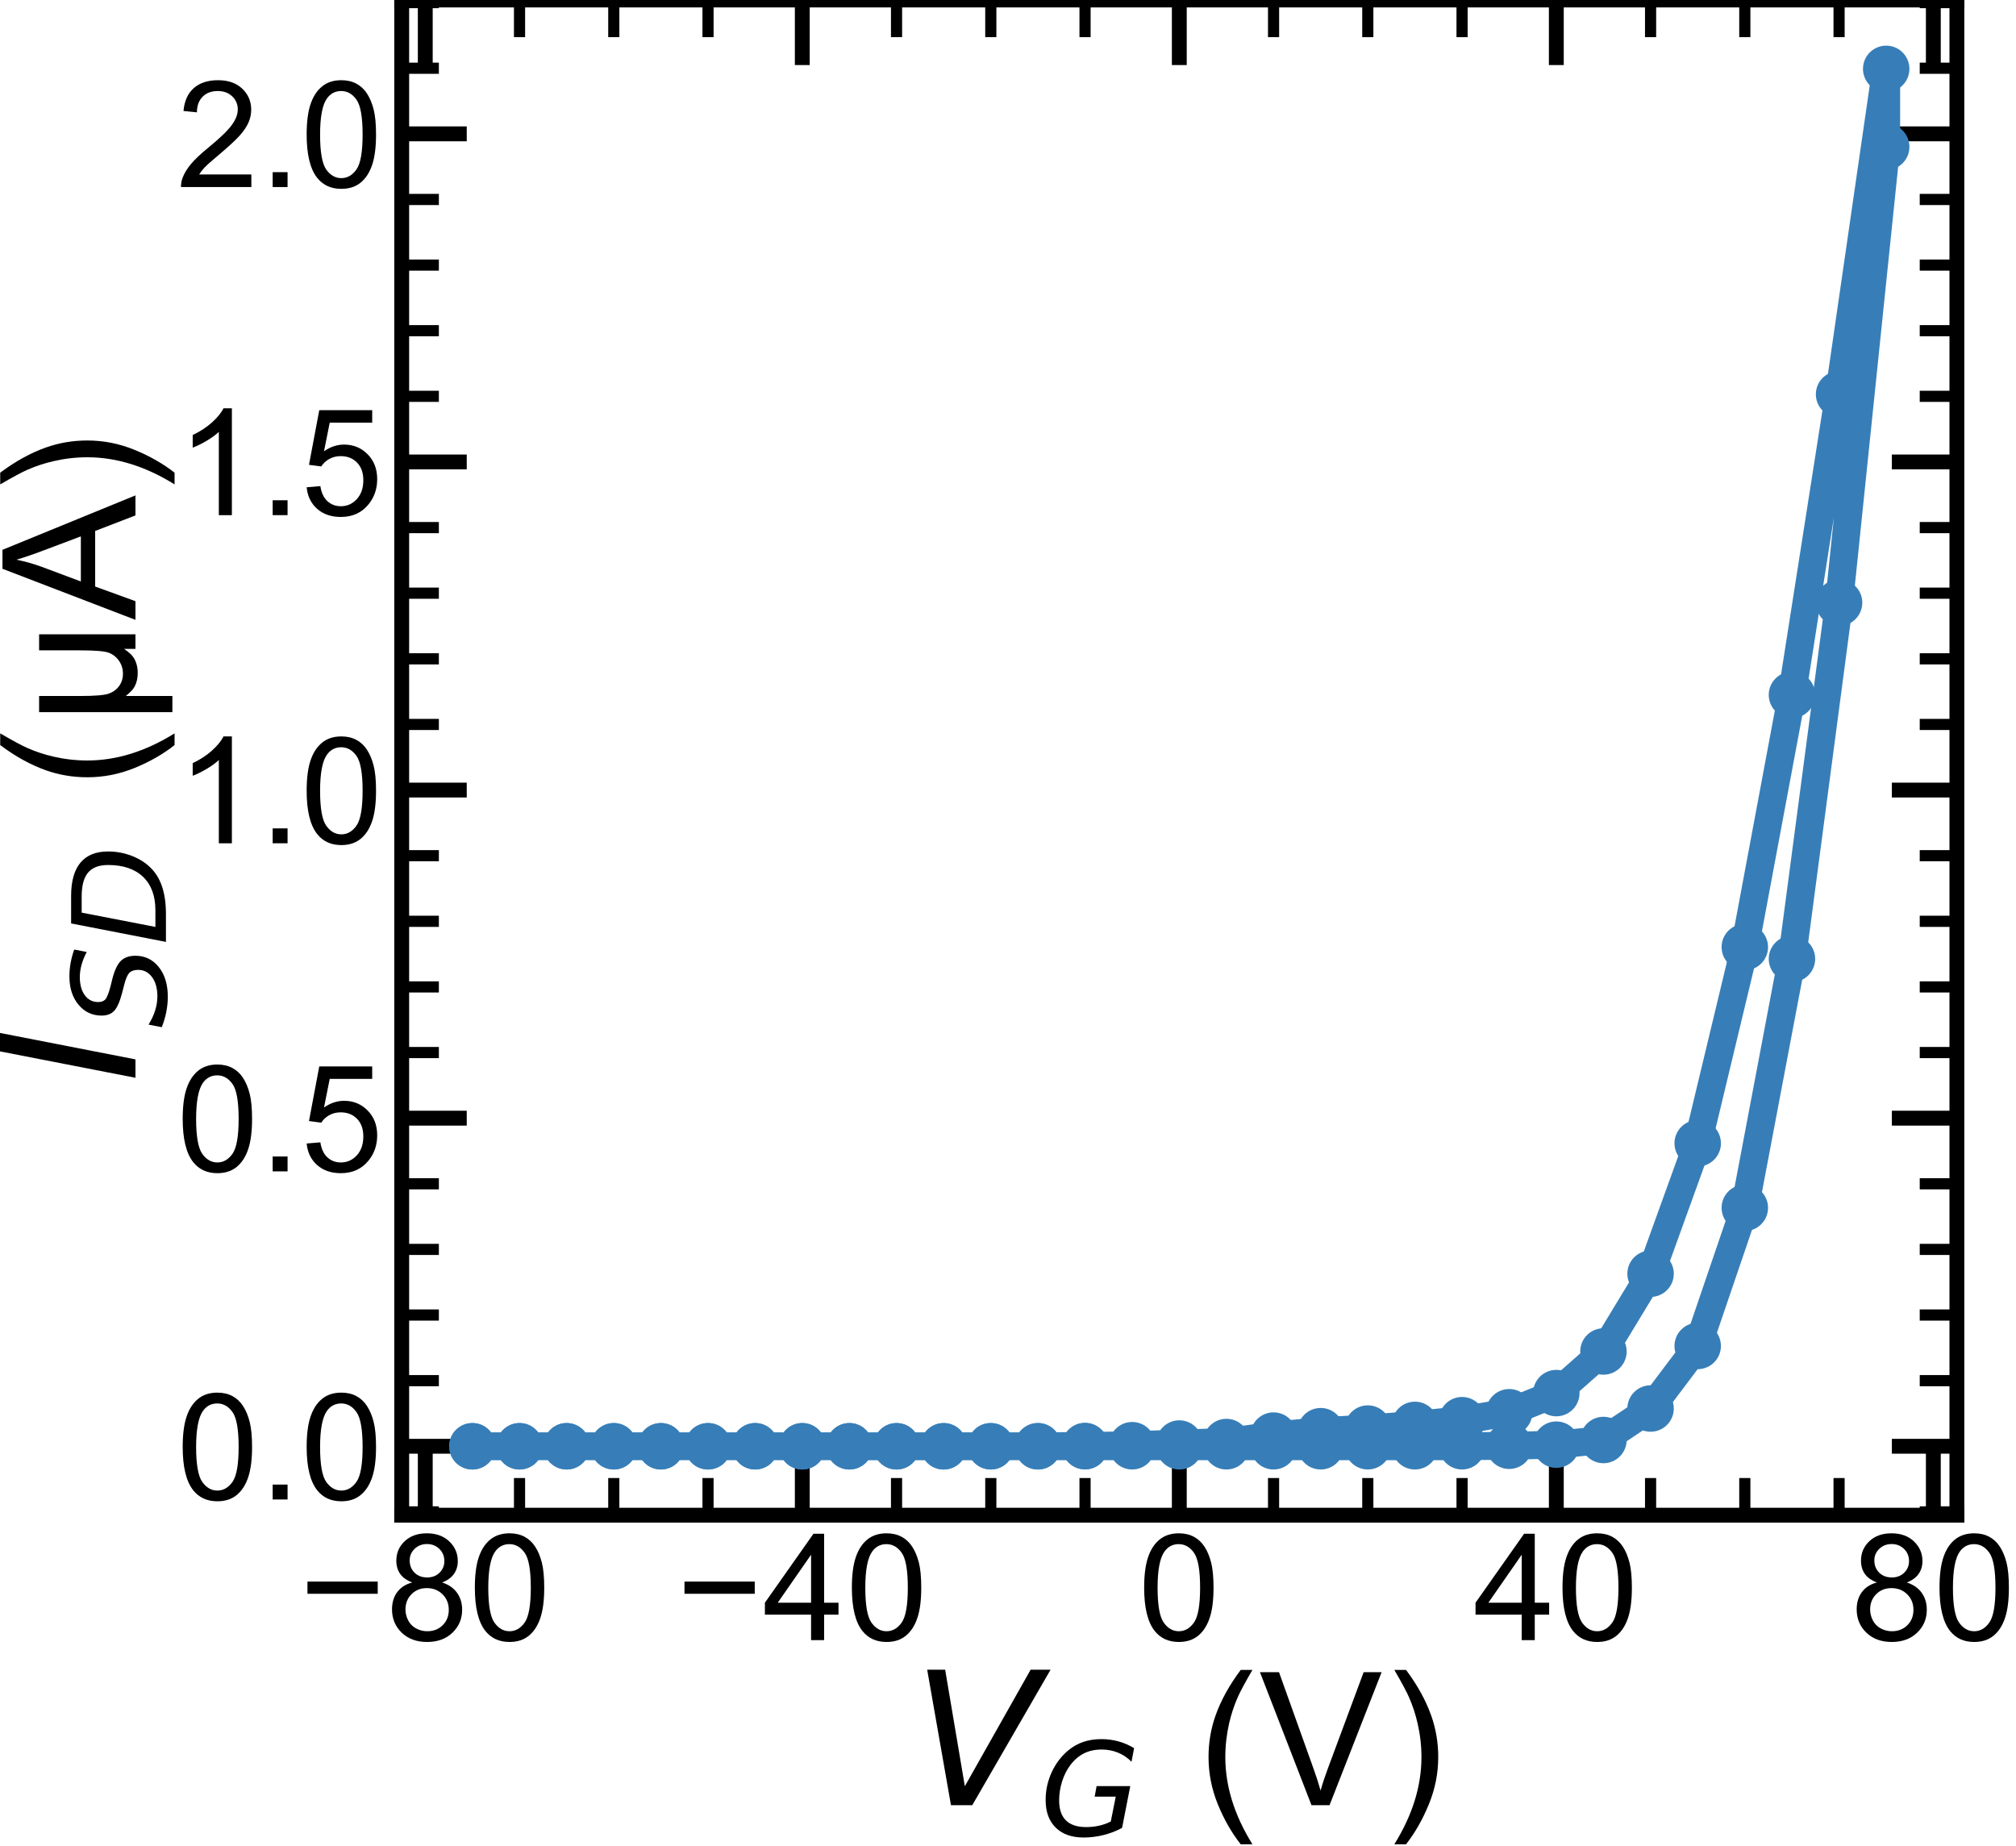 <?xml version="1.0" encoding="utf-8" standalone="no"?>
<!DOCTYPE svg PUBLIC "-//W3C//DTD SVG 1.1//EN"
  "http://www.w3.org/Graphics/SVG/1.1/DTD/svg11.dtd">
<!-- Created with matplotlib (https://matplotlib.org/) -->
<svg height="99.356pt" version="1.1" viewBox="0 0 108.501 99.356" width="108.501pt" xmlns="http://www.w3.org/2000/svg" xmlns:xlink="http://www.w3.org/1999/xlink">
 <defs>
  <style type="text/css">
*{stroke-linecap:butt;stroke-linejoin:round;white-space:pre;}
  </style>
 </defs>
 <g id="figure_1">
  <g id="patch_1">
   <path d="M 0 99.356 
L 108.501 99.356 
L 108.501 0 
L 0 0 
z
" style="fill:none;"/>
  </g>
  <g id="axes_1">
   <g id="patch_2">
    <path d="M 21.62 81.54 
L 105.32 81.54 
L 105.32 0 
L 21.62 0 
z
" style="fill:none;"/>
   </g>
   <g id="matplotlib.axis_1">
    <g id="xtick_1">
     <g id="line2d_1">
      <defs>
       <path d="M 0 0 
L 0 -3.5 
" id="m20115c1b50" style="stroke:#000000;stroke-width:0.8;"/>
      </defs>
      <g>
       <use style="stroke:#000000;stroke-width:0.8;" x="22.888" xlink:href="#m20115c1b50" y="81.54"/>
      </g>
     </g>
     <g id="line2d_2">
      <defs>
       <path d="M 0 0 
L 0 3.5 
" id="m337e88537a" style="stroke:#000000;stroke-width:0.8;"/>
      </defs>
      <g>
       <use style="stroke:#000000;stroke-width:0.8;" x="22.888" xlink:href="#m337e88537a" y="0"/>
      </g>
     </g>
     <g id="text_1">
      <!-- −80 -->
      <defs>
       <path d="M 52.828 31.203 
L 5.562 31.203 
L 5.562 39.406 
L 52.828 39.406 
z
" id="ArialMT-8722"/>
       <path d="M 17.672 38.812 
Q 12.203 40.828 9.562 44.531 
Q 6.938 48.25 6.938 53.422 
Q 6.938 61.234 12.547 66.547 
Q 18.172 71.875 27.484 71.875 
Q 36.859 71.875 42.578 66.422 
Q 48.297 60.984 48.297 53.172 
Q 48.297 48.188 45.672 44.5 
Q 43.062 40.828 37.75 38.812 
Q 44.344 36.672 47.781 31.875 
Q 51.219 27.094 51.219 20.453 
Q 51.219 11.281 44.719 5.031 
Q 38.234 -1.219 27.641 -1.219 
Q 17.047 -1.219 10.547 5.047 
Q 4.047 11.328 4.047 20.703 
Q 4.047 27.688 7.594 32.391 
Q 11.141 37.109 17.672 38.812 
z
M 15.922 53.719 
Q 15.922 48.641 19.188 45.406 
Q 22.469 42.188 27.688 42.188 
Q 32.766 42.188 36.016 45.375 
Q 39.266 48.578 39.266 53.219 
Q 39.266 58.062 35.906 61.359 
Q 32.562 64.656 27.594 64.656 
Q 22.562 64.656 19.234 61.422 
Q 15.922 58.203 15.922 53.719 
z
M 13.094 20.656 
Q 13.094 16.891 14.875 13.375 
Q 16.656 9.859 20.172 7.922 
Q 23.688 6 27.734 6 
Q 34.031 6 38.125 10.047 
Q 42.234 14.109 42.234 20.359 
Q 42.234 26.703 38.016 30.859 
Q 33.797 35.016 27.438 35.016 
Q 21.234 35.016 17.156 30.906 
Q 13.094 26.812 13.094 20.656 
z
" id="ArialMT-56"/>
       <path d="M 4.156 35.297 
Q 4.156 48 6.766 55.734 
Q 9.375 63.484 14.516 67.672 
Q 19.672 71.875 27.484 71.875 
Q 33.25 71.875 37.594 69.547 
Q 41.938 67.234 44.766 62.859 
Q 47.609 58.5 49.219 52.219 
Q 50.828 45.953 50.828 35.297 
Q 50.828 22.703 48.234 14.969 
Q 45.656 7.234 40.5 3 
Q 35.359 -1.219 27.484 -1.219 
Q 17.141 -1.219 11.234 6.203 
Q 4.156 15.141 4.156 35.297 
z
M 13.188 35.297 
Q 13.188 17.672 17.312 11.828 
Q 21.438 6 27.484 6 
Q 33.547 6 37.672 11.859 
Q 41.797 17.719 41.797 35.297 
Q 41.797 52.984 37.672 58.781 
Q 33.547 64.594 27.391 64.594 
Q 21.344 64.594 17.719 59.469 
Q 13.188 52.938 13.188 35.297 
z
" id="ArialMT-48"/>
      </defs>
      <g transform="translate(16.103 88.266)scale(0.08 -0.08)">
       <use xlink:href="#ArialMT-8722"/>
       <use x="58.398" xlink:href="#ArialMT-56"/>
       <use x="114.014" xlink:href="#ArialMT-48"/>
      </g>
     </g>
    </g>
    <g id="xtick_2">
     <g id="line2d_3">
      <g>
       <use style="stroke:#000000;stroke-width:0.8;" x="43.179" xlink:href="#m20115c1b50" y="81.54"/>
      </g>
     </g>
     <g id="line2d_4">
      <g>
       <use style="stroke:#000000;stroke-width:0.8;" x="43.179" xlink:href="#m337e88537a" y="0"/>
      </g>
     </g>
     <g id="text_2">
      <!-- −40 -->
      <defs>
       <path d="M 32.328 0 
L 32.328 17.141 
L 1.266 17.141 
L 1.266 25.203 
L 33.938 71.578 
L 41.109 71.578 
L 41.109 25.203 
L 50.781 25.203 
L 50.781 17.141 
L 41.109 17.141 
L 41.109 0 
z
M 32.328 25.203 
L 32.328 57.469 
L 9.906 25.203 
z
" id="ArialMT-52"/>
      </defs>
      <g transform="translate(36.394 88.266)scale(0.08 -0.08)">
       <use xlink:href="#ArialMT-8722"/>
       <use x="58.398" xlink:href="#ArialMT-52"/>
       <use x="114.014" xlink:href="#ArialMT-48"/>
      </g>
     </g>
    </g>
    <g id="xtick_3">
     <g id="line2d_5">
      <g>
       <use style="stroke:#000000;stroke-width:0.8;" x="63.47" xlink:href="#m20115c1b50" y="81.54"/>
      </g>
     </g>
     <g id="line2d_6">
      <g>
       <use style="stroke:#000000;stroke-width:0.8;" x="63.47" xlink:href="#m337e88537a" y="0"/>
      </g>
     </g>
     <g id="text_3">
      <!-- 0 -->
      <g transform="translate(61.246 88.266)scale(0.08 -0.08)">
       <use xlink:href="#ArialMT-48"/>
      </g>
     </g>
    </g>
    <g id="xtick_4">
     <g id="line2d_7">
      <g>
       <use style="stroke:#000000;stroke-width:0.8;" x="83.761" xlink:href="#m20115c1b50" y="81.54"/>
      </g>
     </g>
     <g id="line2d_8">
      <g>
       <use style="stroke:#000000;stroke-width:0.8;" x="83.761" xlink:href="#m337e88537a" y="0"/>
      </g>
     </g>
     <g id="text_4">
      <!-- 40 -->
      <g transform="translate(79.312 88.266)scale(0.08 -0.08)">
       <use xlink:href="#ArialMT-52"/>
       <use x="55.615" xlink:href="#ArialMT-48"/>
      </g>
     </g>
    </g>
    <g id="xtick_5">
     <g id="line2d_9">
      <g>
       <use style="stroke:#000000;stroke-width:0.8;" x="104.052" xlink:href="#m20115c1b50" y="81.54"/>
      </g>
     </g>
     <g id="line2d_10">
      <g>
       <use style="stroke:#000000;stroke-width:0.8;" x="104.052" xlink:href="#m337e88537a" y="0"/>
      </g>
     </g>
     <g id="text_5">
      <!-- 80 -->
      <g transform="translate(99.603 88.266)scale(0.08 -0.08)">
       <use xlink:href="#ArialMT-56"/>
       <use x="55.615" xlink:href="#ArialMT-48"/>
      </g>
     </g>
    </g>
    <g id="xtick_6">
     <g id="line2d_11">
      <defs>
       <path d="M 0 0 
L 0 -2 
" id="ma4c2b1819f" style="stroke:#000000;stroke-width:0.6;"/>
      </defs>
      <g>
       <use style="stroke:#000000;stroke-width:0.6;" x="27.961" xlink:href="#ma4c2b1819f" y="81.54"/>
      </g>
     </g>
     <g id="line2d_12">
      <defs>
       <path d="M 0 0 
L 0 2 
" id="m421fe34c43" style="stroke:#000000;stroke-width:0.6;"/>
      </defs>
      <g>
       <use style="stroke:#000000;stroke-width:0.6;" x="27.961" xlink:href="#m421fe34c43" y="0"/>
      </g>
     </g>
    </g>
    <g id="xtick_7">
     <g id="line2d_13">
      <g>
       <use style="stroke:#000000;stroke-width:0.6;" x="33.034" xlink:href="#ma4c2b1819f" y="81.54"/>
      </g>
     </g>
     <g id="line2d_14">
      <g>
       <use style="stroke:#000000;stroke-width:0.6;" x="33.034" xlink:href="#m421fe34c43" y="0"/>
      </g>
     </g>
    </g>
    <g id="xtick_8">
     <g id="line2d_15">
      <g>
       <use style="stroke:#000000;stroke-width:0.6;" x="38.106" xlink:href="#ma4c2b1819f" y="81.54"/>
      </g>
     </g>
     <g id="line2d_16">
      <g>
       <use style="stroke:#000000;stroke-width:0.6;" x="38.106" xlink:href="#m421fe34c43" y="0"/>
      </g>
     </g>
    </g>
    <g id="xtick_9">
     <g id="line2d_17">
      <g>
       <use style="stroke:#000000;stroke-width:0.6;" x="48.252" xlink:href="#ma4c2b1819f" y="81.54"/>
      </g>
     </g>
     <g id="line2d_18">
      <g>
       <use style="stroke:#000000;stroke-width:0.6;" x="48.252" xlink:href="#m421fe34c43" y="0"/>
      </g>
     </g>
    </g>
    <g id="xtick_10">
     <g id="line2d_19">
      <g>
       <use style="stroke:#000000;stroke-width:0.6;" x="53.325" xlink:href="#ma4c2b1819f" y="81.54"/>
      </g>
     </g>
     <g id="line2d_20">
      <g>
       <use style="stroke:#000000;stroke-width:0.6;" x="53.325" xlink:href="#m421fe34c43" y="0"/>
      </g>
     </g>
    </g>
    <g id="xtick_11">
     <g id="line2d_21">
      <g>
       <use style="stroke:#000000;stroke-width:0.6;" x="58.397" xlink:href="#ma4c2b1819f" y="81.54"/>
      </g>
     </g>
     <g id="line2d_22">
      <g>
       <use style="stroke:#000000;stroke-width:0.6;" x="58.397" xlink:href="#m421fe34c43" y="0"/>
      </g>
     </g>
    </g>
    <g id="xtick_12">
     <g id="line2d_23">
      <g>
       <use style="stroke:#000000;stroke-width:0.6;" x="68.543" xlink:href="#ma4c2b1819f" y="81.54"/>
      </g>
     </g>
     <g id="line2d_24">
      <g>
       <use style="stroke:#000000;stroke-width:0.6;" x="68.543" xlink:href="#m421fe34c43" y="0"/>
      </g>
     </g>
    </g>
    <g id="xtick_13">
     <g id="line2d_25">
      <g>
       <use style="stroke:#000000;stroke-width:0.6;" x="73.615" xlink:href="#ma4c2b1819f" y="81.54"/>
      </g>
     </g>
     <g id="line2d_26">
      <g>
       <use style="stroke:#000000;stroke-width:0.6;" x="73.615" xlink:href="#m421fe34c43" y="0"/>
      </g>
     </g>
    </g>
    <g id="xtick_14">
     <g id="line2d_27">
      <g>
       <use style="stroke:#000000;stroke-width:0.6;" x="78.688" xlink:href="#ma4c2b1819f" y="81.54"/>
      </g>
     </g>
     <g id="line2d_28">
      <g>
       <use style="stroke:#000000;stroke-width:0.6;" x="78.688" xlink:href="#m421fe34c43" y="0"/>
      </g>
     </g>
    </g>
    <g id="xtick_15">
     <g id="line2d_29">
      <g>
       <use style="stroke:#000000;stroke-width:0.6;" x="88.834" xlink:href="#ma4c2b1819f" y="81.54"/>
      </g>
     </g>
     <g id="line2d_30">
      <g>
       <use style="stroke:#000000;stroke-width:0.6;" x="88.834" xlink:href="#m421fe34c43" y="0"/>
      </g>
     </g>
    </g>
    <g id="xtick_16">
     <g id="line2d_31">
      <g>
       <use style="stroke:#000000;stroke-width:0.6;" x="93.906" xlink:href="#ma4c2b1819f" y="81.54"/>
      </g>
     </g>
     <g id="line2d_32">
      <g>
       <use style="stroke:#000000;stroke-width:0.6;" x="93.906" xlink:href="#m421fe34c43" y="0"/>
      </g>
     </g>
    </g>
    <g id="xtick_17">
     <g id="line2d_33">
      <g>
       <use style="stroke:#000000;stroke-width:0.6;" x="98.979" xlink:href="#ma4c2b1819f" y="81.54"/>
      </g>
     </g>
     <g id="line2d_34">
      <g>
       <use style="stroke:#000000;stroke-width:0.6;" x="98.979" xlink:href="#m421fe34c43" y="0"/>
      </g>
     </g>
    </g>
    <g id="text_6">
     <!-- $\it{V_{G}}$ (V) -->
     <defs>
      <path d="M 20.609 0 
L 7.812 72.906 
L 17.484 72.906 
L 28.078 10.203 
L 63.484 72.906 
L 74.219 72.906 
L 32.078 0 
z
" id="DejaVuSans-Oblique-86"/>
      <path d="M 54.594 10.891 
L 58.406 29.984 
L 42.188 29.984 
L 43.703 38.094 
L 69.578 38.094 
L 63.281 6 
Q 56.781 2.438 49.109 0.5 
Q 41.453 -1.422 33.688 -1.422 
Q 19.969 -1.422 12.234 6.188 
Q 4.5 13.812 4.5 27.391 
Q 4.5 38.672 9.203 48.844 
Q 13.922 59.031 22.219 65.828 
Q 27.438 70.062 33.641 72.141 
Q 39.844 74.219 47.406 74.219 
Q 54.25 74.219 60.516 72.484 
Q 66.797 70.75 72.516 67.281 
L 70.516 56.781 
Q 66.109 61.375 60.203 63.797 
Q 54.297 66.219 47.609 66.219 
Q 39.844 66.219 33.938 63.25 
Q 28.031 60.297 23.391 54.109 
Q 19.438 48.828 17.156 41.672 
Q 14.891 34.516 14.891 27.094 
Q 14.891 16.891 20.109 11.734 
Q 25.344 6.594 35.688 6.594 
Q 40.875 6.594 45.703 7.688 
Q 50.531 8.797 54.594 10.891 
z
" id="DejaVuSans-Oblique-71"/>
      <path id="ArialMT-32"/>
      <path d="M 23.391 -21.047 
Q 16.109 -11.859 11.078 0.438 
Q 6.062 12.75 6.062 25.922 
Q 6.062 37.547 9.812 48.188 
Q 14.203 60.547 23.391 72.797 
L 29.688 72.797 
Q 23.781 62.641 21.875 58.297 
Q 18.891 51.562 17.188 44.234 
Q 15.094 35.109 15.094 25.875 
Q 15.094 2.391 29.688 -21.047 
z
" id="ArialMT-40"/>
      <path d="M 28.172 0 
L 0.438 71.578 
L 10.688 71.578 
L 29.297 19.578 
Q 31.547 13.328 33.062 7.859 
Q 34.719 13.719 36.922 19.578 
L 56.25 71.578 
L 65.922 71.578 
L 37.891 0 
z
" id="ArialMT-86"/>
      <path d="M 12.359 -21.047 
L 6.062 -21.047 
Q 20.656 2.391 20.656 25.875 
Q 20.656 35.062 18.562 44.094 
Q 16.891 51.422 13.922 58.156 
Q 12.016 62.547 6.062 72.797 
L 12.359 72.797 
Q 21.531 60.547 25.922 48.188 
Q 29.688 37.547 29.688 25.922 
Q 29.688 12.75 24.625 0.438 
Q 19.578 -11.859 12.359 -21.047 
z
" id="ArialMT-41"/>
     </defs>
     <g transform="translate(49.12 97.156)scale(0.1 -0.1)">
      <use transform="translate(0 0.094)" xlink:href="#DejaVuSans-Oblique-86"/>
      <use transform="translate(68.408 -16.312)scale(0.7)" xlink:href="#DejaVuSans-Oblique-71"/>
      <use transform="translate(125.386 0.094)" xlink:href="#ArialMT-32"/>
      <use transform="translate(153.169 0.094)" xlink:href="#ArialMT-40"/>
      <use transform="translate(186.47 0.094)" xlink:href="#ArialMT-86"/>
      <use transform="translate(253.169 0.094)" xlink:href="#ArialMT-41"/>
     </g>
    </g>
   </g>
   <g id="matplotlib.axis_2">
    <g id="ytick_1">
     <g id="line2d_35">
      <defs>
       <path d="M 0 0 
L 3.5 0 
" id="m41d40322c0" style="stroke:#000000;stroke-width:0.8;"/>
      </defs>
      <g>
       <use style="stroke:#000000;stroke-width:0.8;" x="21.62" xlink:href="#m41d40322c0" y="77.832"/>
      </g>
     </g>
     <g id="line2d_36">
      <defs>
       <path d="M 0 0 
L -3.5 0 
" id="m516b97db56" style="stroke:#000000;stroke-width:0.8;"/>
      </defs>
      <g>
       <use style="stroke:#000000;stroke-width:0.8;" x="105.32" xlink:href="#m516b97db56" y="77.832"/>
      </g>
     </g>
     <g id="text_7">
      <!-- 0.0 -->
      <defs>
       <path d="M 9.078 0 
L 9.078 10.016 
L 19.094 10.016 
L 19.094 0 
z
" id="ArialMT-46"/>
      </defs>
      <g transform="translate(9.5 80.695)scale(0.08 -0.08)">
       <use xlink:href="#ArialMT-48"/>
       <use x="55.615" xlink:href="#ArialMT-46"/>
       <use x="83.398" xlink:href="#ArialMT-48"/>
      </g>
     </g>
    </g>
    <g id="ytick_2">
     <g id="line2d_37">
      <g>
       <use style="stroke:#000000;stroke-width:0.8;" x="21.62" xlink:href="#m41d40322c0" y="60.175"/>
      </g>
     </g>
     <g id="line2d_38">
      <g>
       <use style="stroke:#000000;stroke-width:0.8;" x="105.32" xlink:href="#m516b97db56" y="60.175"/>
      </g>
     </g>
     <g id="text_8">
      <!-- 0.5 -->
      <defs>
       <path d="M 4.156 18.75 
L 13.375 19.531 
Q 14.406 12.797 18.141 9.391 
Q 21.875 6 27.156 6 
Q 33.5 6 37.891 10.781 
Q 42.281 15.578 42.281 23.484 
Q 42.281 31 38.062 35.344 
Q 33.844 39.703 27 39.703 
Q 22.75 39.703 19.328 37.766 
Q 15.922 35.844 13.969 32.766 
L 5.719 33.844 
L 12.641 70.609 
L 48.25 70.609 
L 48.25 62.203 
L 19.672 62.203 
L 15.828 42.969 
Q 22.266 47.469 29.344 47.469 
Q 38.719 47.469 45.156 40.969 
Q 51.609 34.469 51.609 24.266 
Q 51.609 14.547 45.953 7.469 
Q 39.062 -1.219 27.156 -1.219 
Q 17.391 -1.219 11.203 4.25 
Q 5.031 9.719 4.156 18.75 
z
" id="ArialMT-53"/>
      </defs>
      <g transform="translate(9.5 63.038)scale(0.08 -0.08)">
       <use xlink:href="#ArialMT-48"/>
       <use x="55.615" xlink:href="#ArialMT-46"/>
       <use x="83.398" xlink:href="#ArialMT-53"/>
      </g>
     </g>
    </g>
    <g id="ytick_3">
     <g id="line2d_39">
      <g>
       <use style="stroke:#000000;stroke-width:0.8;" x="21.62" xlink:href="#m41d40322c0" y="42.518"/>
      </g>
     </g>
     <g id="line2d_40">
      <g>
       <use style="stroke:#000000;stroke-width:0.8;" x="105.32" xlink:href="#m516b97db56" y="42.518"/>
      </g>
     </g>
     <g id="text_9">
      <!-- 1.0 -->
      <defs>
       <path d="M 37.25 0 
L 28.469 0 
L 28.469 56 
Q 25.297 52.984 20.141 49.953 
Q 14.984 46.922 10.891 45.406 
L 10.891 53.906 
Q 18.266 57.375 23.781 62.297 
Q 29.297 67.234 31.594 71.875 
L 37.25 71.875 
z
" id="ArialMT-49"/>
      </defs>
      <g transform="translate(9.5 45.381)scale(0.08 -0.08)">
       <use xlink:href="#ArialMT-49"/>
       <use x="55.615" xlink:href="#ArialMT-46"/>
       <use x="83.398" xlink:href="#ArialMT-48"/>
      </g>
     </g>
    </g>
    <g id="ytick_4">
     <g id="line2d_41">
      <g>
       <use style="stroke:#000000;stroke-width:0.8;" x="21.62" xlink:href="#m41d40322c0" y="24.86"/>
      </g>
     </g>
     <g id="line2d_42">
      <g>
       <use style="stroke:#000000;stroke-width:0.8;" x="105.32" xlink:href="#m516b97db56" y="24.86"/>
      </g>
     </g>
     <g id="text_10">
      <!-- 1.5 -->
      <g transform="translate(9.5 27.723)scale(0.08 -0.08)">
       <use xlink:href="#ArialMT-49"/>
       <use x="55.615" xlink:href="#ArialMT-46"/>
       <use x="83.398" xlink:href="#ArialMT-53"/>
      </g>
     </g>
    </g>
    <g id="ytick_5">
     <g id="line2d_43">
      <g>
       <use style="stroke:#000000;stroke-width:0.8;" x="21.62" xlink:href="#m41d40322c0" y="7.203"/>
      </g>
     </g>
     <g id="line2d_44">
      <g>
       <use style="stroke:#000000;stroke-width:0.8;" x="105.32" xlink:href="#m516b97db56" y="7.203"/>
      </g>
     </g>
     <g id="text_11">
      <!-- 2.0 -->
      <defs>
       <path d="M 50.344 8.453 
L 50.344 0 
L 3.031 0 
Q 2.938 3.172 4.047 6.109 
Q 5.859 10.938 9.828 15.625 
Q 13.812 20.312 21.344 26.469 
Q 33.016 36.031 37.109 41.625 
Q 41.219 47.219 41.219 52.203 
Q 41.219 57.422 37.469 61 
Q 33.734 64.594 27.734 64.594 
Q 21.391 64.594 17.578 60.781 
Q 13.766 56.984 13.719 50.25 
L 4.688 51.172 
Q 5.609 61.281 11.656 66.578 
Q 17.719 71.875 27.938 71.875 
Q 38.234 71.875 44.234 66.156 
Q 50.25 60.453 50.25 52 
Q 50.25 47.703 48.484 43.547 
Q 46.734 39.406 42.656 34.812 
Q 38.578 30.219 29.109 22.219 
Q 21.188 15.578 18.938 13.203 
Q 16.703 10.844 15.234 8.453 
z
" id="ArialMT-50"/>
      </defs>
      <g transform="translate(9.5 10.066)scale(0.08 -0.08)">
       <use xlink:href="#ArialMT-50"/>
       <use x="55.615" xlink:href="#ArialMT-46"/>
       <use x="83.398" xlink:href="#ArialMT-48"/>
      </g>
     </g>
    </g>
    <g id="ytick_6">
     <g id="line2d_45">
      <defs>
       <path d="M 0 0 
L 2 0 
" id="mfc5dd55c89" style="stroke:#000000;stroke-width:0.6;"/>
      </defs>
      <g>
       <use style="stroke:#000000;stroke-width:0.6;" x="21.62" xlink:href="#mfc5dd55c89" y="81.364"/>
      </g>
     </g>
     <g id="line2d_46">
      <defs>
       <path d="M 0 0 
L -2 0 
" id="ma4a5e8a17b" style="stroke:#000000;stroke-width:0.6;"/>
      </defs>
      <g>
       <use style="stroke:#000000;stroke-width:0.6;" x="105.32" xlink:href="#ma4a5e8a17b" y="81.364"/>
      </g>
     </g>
    </g>
    <g id="ytick_7">
     <g id="line2d_47">
      <g>
       <use style="stroke:#000000;stroke-width:0.6;" x="21.62" xlink:href="#mfc5dd55c89" y="74.301"/>
      </g>
     </g>
     <g id="line2d_48">
      <g>
       <use style="stroke:#000000;stroke-width:0.6;" x="105.32" xlink:href="#ma4a5e8a17b" y="74.301"/>
      </g>
     </g>
    </g>
    <g id="ytick_8">
     <g id="line2d_49">
      <g>
       <use style="stroke:#000000;stroke-width:0.6;" x="21.62" xlink:href="#mfc5dd55c89" y="70.769"/>
      </g>
     </g>
     <g id="line2d_50">
      <g>
       <use style="stroke:#000000;stroke-width:0.6;" x="105.32" xlink:href="#ma4a5e8a17b" y="70.769"/>
      </g>
     </g>
    </g>
    <g id="ytick_9">
     <g id="line2d_51">
      <g>
       <use style="stroke:#000000;stroke-width:0.6;" x="21.62" xlink:href="#mfc5dd55c89" y="67.238"/>
      </g>
     </g>
     <g id="line2d_52">
      <g>
       <use style="stroke:#000000;stroke-width:0.6;" x="105.32" xlink:href="#ma4a5e8a17b" y="67.238"/>
      </g>
     </g>
    </g>
    <g id="ytick_10">
     <g id="line2d_53">
      <g>
       <use style="stroke:#000000;stroke-width:0.6;" x="21.62" xlink:href="#mfc5dd55c89" y="63.706"/>
      </g>
     </g>
     <g id="line2d_54">
      <g>
       <use style="stroke:#000000;stroke-width:0.6;" x="105.32" xlink:href="#ma4a5e8a17b" y="63.706"/>
      </g>
     </g>
    </g>
    <g id="ytick_11">
     <g id="line2d_55">
      <g>
       <use style="stroke:#000000;stroke-width:0.6;" x="21.62" xlink:href="#mfc5dd55c89" y="56.643"/>
      </g>
     </g>
     <g id="line2d_56">
      <g>
       <use style="stroke:#000000;stroke-width:0.6;" x="105.32" xlink:href="#ma4a5e8a17b" y="56.643"/>
      </g>
     </g>
    </g>
    <g id="ytick_12">
     <g id="line2d_57">
      <g>
       <use style="stroke:#000000;stroke-width:0.6;" x="21.62" xlink:href="#mfc5dd55c89" y="53.112"/>
      </g>
     </g>
     <g id="line2d_58">
      <g>
       <use style="stroke:#000000;stroke-width:0.6;" x="105.32" xlink:href="#ma4a5e8a17b" y="53.112"/>
      </g>
     </g>
    </g>
    <g id="ytick_13">
     <g id="line2d_59">
      <g>
       <use style="stroke:#000000;stroke-width:0.6;" x="21.62" xlink:href="#mfc5dd55c89" y="49.58"/>
      </g>
     </g>
     <g id="line2d_60">
      <g>
       <use style="stroke:#000000;stroke-width:0.6;" x="105.32" xlink:href="#ma4a5e8a17b" y="49.58"/>
      </g>
     </g>
    </g>
    <g id="ytick_14">
     <g id="line2d_61">
      <g>
       <use style="stroke:#000000;stroke-width:0.6;" x="21.62" xlink:href="#mfc5dd55c89" y="46.049"/>
      </g>
     </g>
     <g id="line2d_62">
      <g>
       <use style="stroke:#000000;stroke-width:0.6;" x="105.32" xlink:href="#ma4a5e8a17b" y="46.049"/>
      </g>
     </g>
    </g>
    <g id="ytick_15">
     <g id="line2d_63">
      <g>
       <use style="stroke:#000000;stroke-width:0.6;" x="21.62" xlink:href="#mfc5dd55c89" y="38.986"/>
      </g>
     </g>
     <g id="line2d_64">
      <g>
       <use style="stroke:#000000;stroke-width:0.6;" x="105.32" xlink:href="#ma4a5e8a17b" y="38.986"/>
      </g>
     </g>
    </g>
    <g id="ytick_16">
     <g id="line2d_65">
      <g>
       <use style="stroke:#000000;stroke-width:0.6;" x="21.62" xlink:href="#mfc5dd55c89" y="35.455"/>
      </g>
     </g>
     <g id="line2d_66">
      <g>
       <use style="stroke:#000000;stroke-width:0.6;" x="105.32" xlink:href="#ma4a5e8a17b" y="35.455"/>
      </g>
     </g>
    </g>
    <g id="ytick_17">
     <g id="line2d_67">
      <g>
       <use style="stroke:#000000;stroke-width:0.6;" x="21.62" xlink:href="#mfc5dd55c89" y="31.923"/>
      </g>
     </g>
     <g id="line2d_68">
      <g>
       <use style="stroke:#000000;stroke-width:0.6;" x="105.32" xlink:href="#ma4a5e8a17b" y="31.923"/>
      </g>
     </g>
    </g>
    <g id="ytick_18">
     <g id="line2d_69">
      <g>
       <use style="stroke:#000000;stroke-width:0.6;" x="21.62" xlink:href="#mfc5dd55c89" y="28.392"/>
      </g>
     </g>
     <g id="line2d_70">
      <g>
       <use style="stroke:#000000;stroke-width:0.6;" x="105.32" xlink:href="#ma4a5e8a17b" y="28.392"/>
      </g>
     </g>
    </g>
    <g id="ytick_19">
     <g id="line2d_71">
      <g>
       <use style="stroke:#000000;stroke-width:0.6;" x="21.62" xlink:href="#mfc5dd55c89" y="21.329"/>
      </g>
     </g>
     <g id="line2d_72">
      <g>
       <use style="stroke:#000000;stroke-width:0.6;" x="105.32" xlink:href="#ma4a5e8a17b" y="21.329"/>
      </g>
     </g>
    </g>
    <g id="ytick_20">
     <g id="line2d_73">
      <g>
       <use style="stroke:#000000;stroke-width:0.6;" x="21.62" xlink:href="#mfc5dd55c89" y="17.797"/>
      </g>
     </g>
     <g id="line2d_74">
      <g>
       <use style="stroke:#000000;stroke-width:0.6;" x="105.32" xlink:href="#ma4a5e8a17b" y="17.797"/>
      </g>
     </g>
    </g>
    <g id="ytick_21">
     <g id="line2d_75">
      <g>
       <use style="stroke:#000000;stroke-width:0.6;" x="21.62" xlink:href="#mfc5dd55c89" y="14.266"/>
      </g>
     </g>
     <g id="line2d_76">
      <g>
       <use style="stroke:#000000;stroke-width:0.6;" x="105.32" xlink:href="#ma4a5e8a17b" y="14.266"/>
      </g>
     </g>
    </g>
    <g id="ytick_22">
     <g id="line2d_77">
      <g>
       <use style="stroke:#000000;stroke-width:0.6;" x="21.62" xlink:href="#mfc5dd55c89" y="10.734"/>
      </g>
     </g>
     <g id="line2d_78">
      <g>
       <use style="stroke:#000000;stroke-width:0.6;" x="105.32" xlink:href="#ma4a5e8a17b" y="10.734"/>
      </g>
     </g>
    </g>
    <g id="ytick_23">
     <g id="line2d_79">
      <g>
       <use style="stroke:#000000;stroke-width:0.6;" x="21.62" xlink:href="#mfc5dd55c89" y="3.671"/>
      </g>
     </g>
     <g id="line2d_80">
      <g>
       <use style="stroke:#000000;stroke-width:0.6;" x="105.32" xlink:href="#ma4a5e8a17b" y="3.671"/>
      </g>
     </g>
    </g>
    <g id="ytick_24">
     <g id="line2d_81">
      <g>
       <use style="stroke:#000000;stroke-width:0.6;" x="21.62" xlink:href="#mfc5dd55c89" y="0.14"/>
      </g>
     </g>
     <g id="line2d_82">
      <g>
       <use style="stroke:#000000;stroke-width:0.6;" x="105.32" xlink:href="#ma4a5e8a17b" y="0.14"/>
      </g>
     </g>
    </g>
    <g id="text_12">
     <!-- $\it{I_{SD}}$ (μA) -->
     <defs>
      <path d="M 16.891 72.906 
L 26.812 72.906 
L 12.594 0 
L 2.688 0 
z
" id="DejaVuSans-Oblique-73"/>
      <path d="M 60.297 70.516 
L 58.406 60.891 
Q 53.469 63.531 48.609 64.875 
Q 43.75 66.219 39.203 66.219 
Q 30.375 66.219 25.141 62.359 
Q 19.922 58.5 19.922 52.094 
Q 19.922 48.578 21.844 46.703 
Q 23.781 44.828 31.781 42.672 
L 37.703 41.219 
Q 47.703 38.625 51.609 34.641 
Q 55.516 30.672 55.516 23.484 
Q 55.516 12.453 46.844 5.516 
Q 38.188 -1.422 24.031 -1.422 
Q 18.219 -1.422 12.359 -0.266 
Q 6.5 0.875 0.594 3.219 
L 2.594 13.375 
Q 8.016 10.016 13.453 8.297 
Q 18.891 6.594 24.312 6.594 
Q 33.547 6.594 39.109 10.688 
Q 44.672 14.797 44.672 21.391 
Q 44.672 25.781 42.453 28.047 
Q 40.234 30.328 32.906 32.172 
L 27 33.688 
Q 16.891 36.328 13.203 39.766 
Q 9.516 43.219 9.516 49.422 
Q 9.516 60.297 17.891 67.25 
Q 26.266 74.219 39.703 74.219 
Q 44.922 74.219 50.047 73.281 
Q 55.172 72.359 60.297 70.516 
z
" id="DejaVuSans-Oblique-83"/>
      <path d="M 16.891 72.906 
L 38.094 72.906 
Q 54.984 72.906 63.594 65.75 
Q 72.219 58.594 72.219 44.484 
Q 72.219 35.156 68.938 26.531 
Q 65.672 17.922 59.906 12.016 
Q 54.109 5.953 45.172 2.969 
Q 36.234 0 24.031 0 
L 2.688 0 
z
M 25.203 64.797 
L 14.203 8.109 
L 27.094 8.109 
Q 43.656 8.109 52.734 17.625 
Q 61.812 27.156 61.812 44.484 
Q 61.812 54.984 55.953 59.891 
Q 50.094 64.797 37.594 64.797 
z
" id="DejaVuSans-Oblique-68"/>
      <path d="M 49.703 51.859 
L 49.703 0 
L 41.844 0 
L 41.844 6.156 
Q 39.312 2.25 36.812 0.781 
Q 33.406 -1.219 28.859 -1.219 
Q 24.812 -1.219 21.688 0.391 
Q 19.344 1.609 16.5 5.219 
L 16.5 -19.875 
L 7.812 -19.875 
L 7.812 51.859 
L 16.5 51.859 
L 16.5 29.891 
Q 16.5 17.922 17.766 14.375 
Q 19.047 10.844 21.891 8.781 
Q 24.75 6.734 28.469 6.734 
Q 32.375 6.734 35.453 8.875 
Q 38.531 11.031 39.797 14.422 
Q 41.062 17.828 41.062 29.734 
L 41.062 51.859 
z
" id="ArialMT-956"/>
      <path d="M -0.141 0 
L 27.344 71.578 
L 37.547 71.578 
L 66.844 0 
L 56.062 0 
L 47.703 21.688 
L 17.781 21.688 
L 9.906 0 
z
M 20.516 29.391 
L 44.781 29.391 
L 37.312 49.219 
Q 33.891 58.25 32.234 64.062 
Q 30.859 57.172 28.375 50.391 
z
" id="ArialMT-65"/>
     </defs>
     <g transform="translate(7.3 58.27)rotate(-90)scale(0.1 -0.1)">
      <use transform="translate(0 0.094)" xlink:href="#DejaVuSans-Oblique-73"/>
      <use transform="translate(29.492 -16.312)scale(0.7)" xlink:href="#DejaVuSans-Oblique-83"/>
      <use transform="translate(73.926 -16.312)scale(0.7)" xlink:href="#DejaVuSans-Oblique-68"/>
      <use transform="translate(130.562 0.094)" xlink:href="#ArialMT-32"/>
      <use transform="translate(158.345 0.094)" xlink:href="#ArialMT-40"/>
      <use transform="translate(191.646 0.094)" xlink:href="#ArialMT-956"/>
      <use transform="translate(249.263 0.094)" xlink:href="#ArialMT-65"/>
      <use transform="translate(315.962 0.094)" xlink:href="#ArialMT-41"/>
     </g>
    </g>
   </g>
   <g id="line2d_83">
    <path clip-path="url(#pf298bb94ea)" d="M 25.425 77.833 
L 27.961 77.832 
L 30.497 77.832 
L 33.034 77.832 
L 35.57 77.832 
L 38.106 77.832 
L 40.643 77.832 
L 43.179 77.832 
L 45.715 77.832 
L 48.252 77.833 
L 50.788 77.834 
L 53.325 77.832 
L 55.861 77.831 
L 58.397 77.818 
L 60.934 77.774 
L 63.47 77.684 
L 66.006 77.603 
L 68.543 77.257 
L 71.079 77.019 
L 73.615 76.879 
L 76.152 76.681 
L 78.688 76.428 
L 81.225 76.001 
L 83.761 74.97 
L 86.297 72.731 
L 88.834 68.546 
L 91.37 61.526 
L 93.906 50.968 
L 96.443 37.394 
L 98.979 21.219 
L 101.515 3.706 
L 101.515 7.903 
L 98.979 32.434 
L 96.443 51.602 
L 93.906 64.998 
L 91.37 72.434 
L 88.834 75.8 
L 86.297 77.494 
L 83.761 77.745 
L 81.225 77.804 
L 78.688 77.832 
L 76.152 77.832 
L 73.615 77.832 
L 71.079 77.832 
L 68.543 77.832 
L 66.006 77.832 
L 63.47 77.832 
L 60.934 77.832 
L 58.397 77.832 
L 55.861 77.832 
L 53.325 77.832 
L 50.788 77.832 
L 48.252 77.832 
L 45.715 77.832 
L 43.179 77.832 
L 40.643 77.832 
L 38.106 77.832 
L 35.57 77.832 
L 33.034 77.832 
L 30.497 77.832 
L 27.961 77.832 
L 25.425 77.832 
" style="fill:none;stroke:#377eb8;stroke-linecap:square;stroke-width:1.5;"/>
    <defs>
     <path d="M 0 0.75 
C 0.199 0.75 0.39 0.671 0.53 0.53 
C 0.671 0.39 0.75 0.199 0.75 0 
C 0.75 -0.199 0.671 -0.39 0.53 -0.53 
C 0.39 -0.671 0.199 -0.75 0 -0.75 
C -0.199 -0.75 -0.39 -0.671 -0.53 -0.53 
C -0.671 -0.39 -0.75 -0.199 -0.75 0 
C -0.75 0.199 -0.671 0.39 -0.53 0.53 
C -0.39 0.671 -0.199 0.75 0 0.75 
z
" id="m639a27aece" style="stroke:#377eb8;"/>
    </defs>
    <g clip-path="url(#pf298bb94ea)">
     <use style="fill:#377eb8;stroke:#377eb8;" x="25.425" xlink:href="#m639a27aece" y="77.833"/>
     <use style="fill:#377eb8;stroke:#377eb8;" x="27.961" xlink:href="#m639a27aece" y="77.832"/>
     <use style="fill:#377eb8;stroke:#377eb8;" x="30.497" xlink:href="#m639a27aece" y="77.832"/>
     <use style="fill:#377eb8;stroke:#377eb8;" x="33.034" xlink:href="#m639a27aece" y="77.832"/>
     <use style="fill:#377eb8;stroke:#377eb8;" x="35.57" xlink:href="#m639a27aece" y="77.832"/>
     <use style="fill:#377eb8;stroke:#377eb8;" x="38.106" xlink:href="#m639a27aece" y="77.832"/>
     <use style="fill:#377eb8;stroke:#377eb8;" x="40.643" xlink:href="#m639a27aece" y="77.832"/>
     <use style="fill:#377eb8;stroke:#377eb8;" x="43.179" xlink:href="#m639a27aece" y="77.832"/>
     <use style="fill:#377eb8;stroke:#377eb8;" x="45.715" xlink:href="#m639a27aece" y="77.832"/>
     <use style="fill:#377eb8;stroke:#377eb8;" x="48.252" xlink:href="#m639a27aece" y="77.833"/>
     <use style="fill:#377eb8;stroke:#377eb8;" x="50.788" xlink:href="#m639a27aece" y="77.834"/>
     <use style="fill:#377eb8;stroke:#377eb8;" x="53.325" xlink:href="#m639a27aece" y="77.832"/>
     <use style="fill:#377eb8;stroke:#377eb8;" x="55.861" xlink:href="#m639a27aece" y="77.831"/>
     <use style="fill:#377eb8;stroke:#377eb8;" x="58.397" xlink:href="#m639a27aece" y="77.818"/>
     <use style="fill:#377eb8;stroke:#377eb8;" x="60.934" xlink:href="#m639a27aece" y="77.774"/>
     <use style="fill:#377eb8;stroke:#377eb8;" x="63.47" xlink:href="#m639a27aece" y="77.684"/>
     <use style="fill:#377eb8;stroke:#377eb8;" x="66.006" xlink:href="#m639a27aece" y="77.603"/>
     <use style="fill:#377eb8;stroke:#377eb8;" x="68.543" xlink:href="#m639a27aece" y="77.257"/>
     <use style="fill:#377eb8;stroke:#377eb8;" x="71.079" xlink:href="#m639a27aece" y="77.019"/>
     <use style="fill:#377eb8;stroke:#377eb8;" x="73.615" xlink:href="#m639a27aece" y="76.879"/>
     <use style="fill:#377eb8;stroke:#377eb8;" x="76.152" xlink:href="#m639a27aece" y="76.681"/>
     <use style="fill:#377eb8;stroke:#377eb8;" x="78.688" xlink:href="#m639a27aece" y="76.428"/>
     <use style="fill:#377eb8;stroke:#377eb8;" x="81.225" xlink:href="#m639a27aece" y="76.001"/>
     <use style="fill:#377eb8;stroke:#377eb8;" x="83.761" xlink:href="#m639a27aece" y="74.97"/>
     <use style="fill:#377eb8;stroke:#377eb8;" x="86.297" xlink:href="#m639a27aece" y="72.731"/>
     <use style="fill:#377eb8;stroke:#377eb8;" x="88.834" xlink:href="#m639a27aece" y="68.546"/>
     <use style="fill:#377eb8;stroke:#377eb8;" x="91.37" xlink:href="#m639a27aece" y="61.526"/>
     <use style="fill:#377eb8;stroke:#377eb8;" x="93.906" xlink:href="#m639a27aece" y="50.968"/>
     <use style="fill:#377eb8;stroke:#377eb8;" x="96.443" xlink:href="#m639a27aece" y="37.394"/>
     <use style="fill:#377eb8;stroke:#377eb8;" x="98.979" xlink:href="#m639a27aece" y="21.219"/>
     <use style="fill:#377eb8;stroke:#377eb8;" x="101.515" xlink:href="#m639a27aece" y="3.706"/>
     <use style="fill:#377eb8;stroke:#377eb8;" x="101.515" xlink:href="#m639a27aece" y="7.903"/>
     <use style="fill:#377eb8;stroke:#377eb8;" x="98.979" xlink:href="#m639a27aece" y="32.434"/>
     <use style="fill:#377eb8;stroke:#377eb8;" x="96.443" xlink:href="#m639a27aece" y="51.602"/>
     <use style="fill:#377eb8;stroke:#377eb8;" x="93.906" xlink:href="#m639a27aece" y="64.998"/>
     <use style="fill:#377eb8;stroke:#377eb8;" x="91.37" xlink:href="#m639a27aece" y="72.434"/>
     <use style="fill:#377eb8;stroke:#377eb8;" x="88.834" xlink:href="#m639a27aece" y="75.8"/>
     <use style="fill:#377eb8;stroke:#377eb8;" x="86.297" xlink:href="#m639a27aece" y="77.494"/>
     <use style="fill:#377eb8;stroke:#377eb8;" x="83.761" xlink:href="#m639a27aece" y="77.745"/>
     <use style="fill:#377eb8;stroke:#377eb8;" x="81.225" xlink:href="#m639a27aece" y="77.804"/>
     <use style="fill:#377eb8;stroke:#377eb8;" x="78.688" xlink:href="#m639a27aece" y="77.832"/>
     <use style="fill:#377eb8;stroke:#377eb8;" x="76.152" xlink:href="#m639a27aece" y="77.832"/>
     <use style="fill:#377eb8;stroke:#377eb8;" x="73.615" xlink:href="#m639a27aece" y="77.832"/>
     <use style="fill:#377eb8;stroke:#377eb8;" x="71.079" xlink:href="#m639a27aece" y="77.832"/>
     <use style="fill:#377eb8;stroke:#377eb8;" x="68.543" xlink:href="#m639a27aece" y="77.832"/>
     <use style="fill:#377eb8;stroke:#377eb8;" x="66.006" xlink:href="#m639a27aece" y="77.832"/>
     <use style="fill:#377eb8;stroke:#377eb8;" x="63.47" xlink:href="#m639a27aece" y="77.832"/>
     <use style="fill:#377eb8;stroke:#377eb8;" x="60.934" xlink:href="#m639a27aece" y="77.832"/>
     <use style="fill:#377eb8;stroke:#377eb8;" x="58.397" xlink:href="#m639a27aece" y="77.832"/>
     <use style="fill:#377eb8;stroke:#377eb8;" x="55.861" xlink:href="#m639a27aece" y="77.832"/>
     <use style="fill:#377eb8;stroke:#377eb8;" x="53.325" xlink:href="#m639a27aece" y="77.832"/>
     <use style="fill:#377eb8;stroke:#377eb8;" x="50.788" xlink:href="#m639a27aece" y="77.832"/>
     <use style="fill:#377eb8;stroke:#377eb8;" x="48.252" xlink:href="#m639a27aece" y="77.832"/>
     <use style="fill:#377eb8;stroke:#377eb8;" x="45.715" xlink:href="#m639a27aece" y="77.832"/>
     <use style="fill:#377eb8;stroke:#377eb8;" x="43.179" xlink:href="#m639a27aece" y="77.832"/>
     <use style="fill:#377eb8;stroke:#377eb8;" x="40.643" xlink:href="#m639a27aece" y="77.832"/>
     <use style="fill:#377eb8;stroke:#377eb8;" x="38.106" xlink:href="#m639a27aece" y="77.832"/>
     <use style="fill:#377eb8;stroke:#377eb8;" x="35.57" xlink:href="#m639a27aece" y="77.832"/>
     <use style="fill:#377eb8;stroke:#377eb8;" x="33.034" xlink:href="#m639a27aece" y="77.832"/>
     <use style="fill:#377eb8;stroke:#377eb8;" x="30.497" xlink:href="#m639a27aece" y="77.832"/>
     <use style="fill:#377eb8;stroke:#377eb8;" x="27.961" xlink:href="#m639a27aece" y="77.832"/>
     <use style="fill:#377eb8;stroke:#377eb8;" x="25.425" xlink:href="#m639a27aece" y="77.832"/>
    </g>
   </g>
   <g id="patch_3">
    <path d="M 21.62 81.54 
L 21.62 0 
" style="fill:none;stroke:#000000;stroke-linecap:square;stroke-linejoin:miter;stroke-width:0.8;"/>
   </g>
   <g id="patch_4">
    <path d="M 105.32 81.54 
L 105.32 0 
" style="fill:none;stroke:#000000;stroke-linecap:square;stroke-linejoin:miter;stroke-width:0.8;"/>
   </g>
   <g id="patch_5">
    <path d="M 21.62 81.54 
L 105.32 81.54 
" style="fill:none;stroke:#000000;stroke-linecap:square;stroke-linejoin:miter;stroke-width:0.8;"/>
   </g>
   <g id="patch_6">
    <path d="M 21.62 0 
L 105.32 0 
" style="fill:none;stroke:#000000;stroke-linecap:square;stroke-linejoin:miter;stroke-width:0.8;"/>
   </g>
  </g>
 </g>
 <defs>
  <clipPath id="pf298bb94ea">
   <rect height="81.54" width="83.7" x="21.62" y="0"/>
  </clipPath>
 </defs>
</svg>
